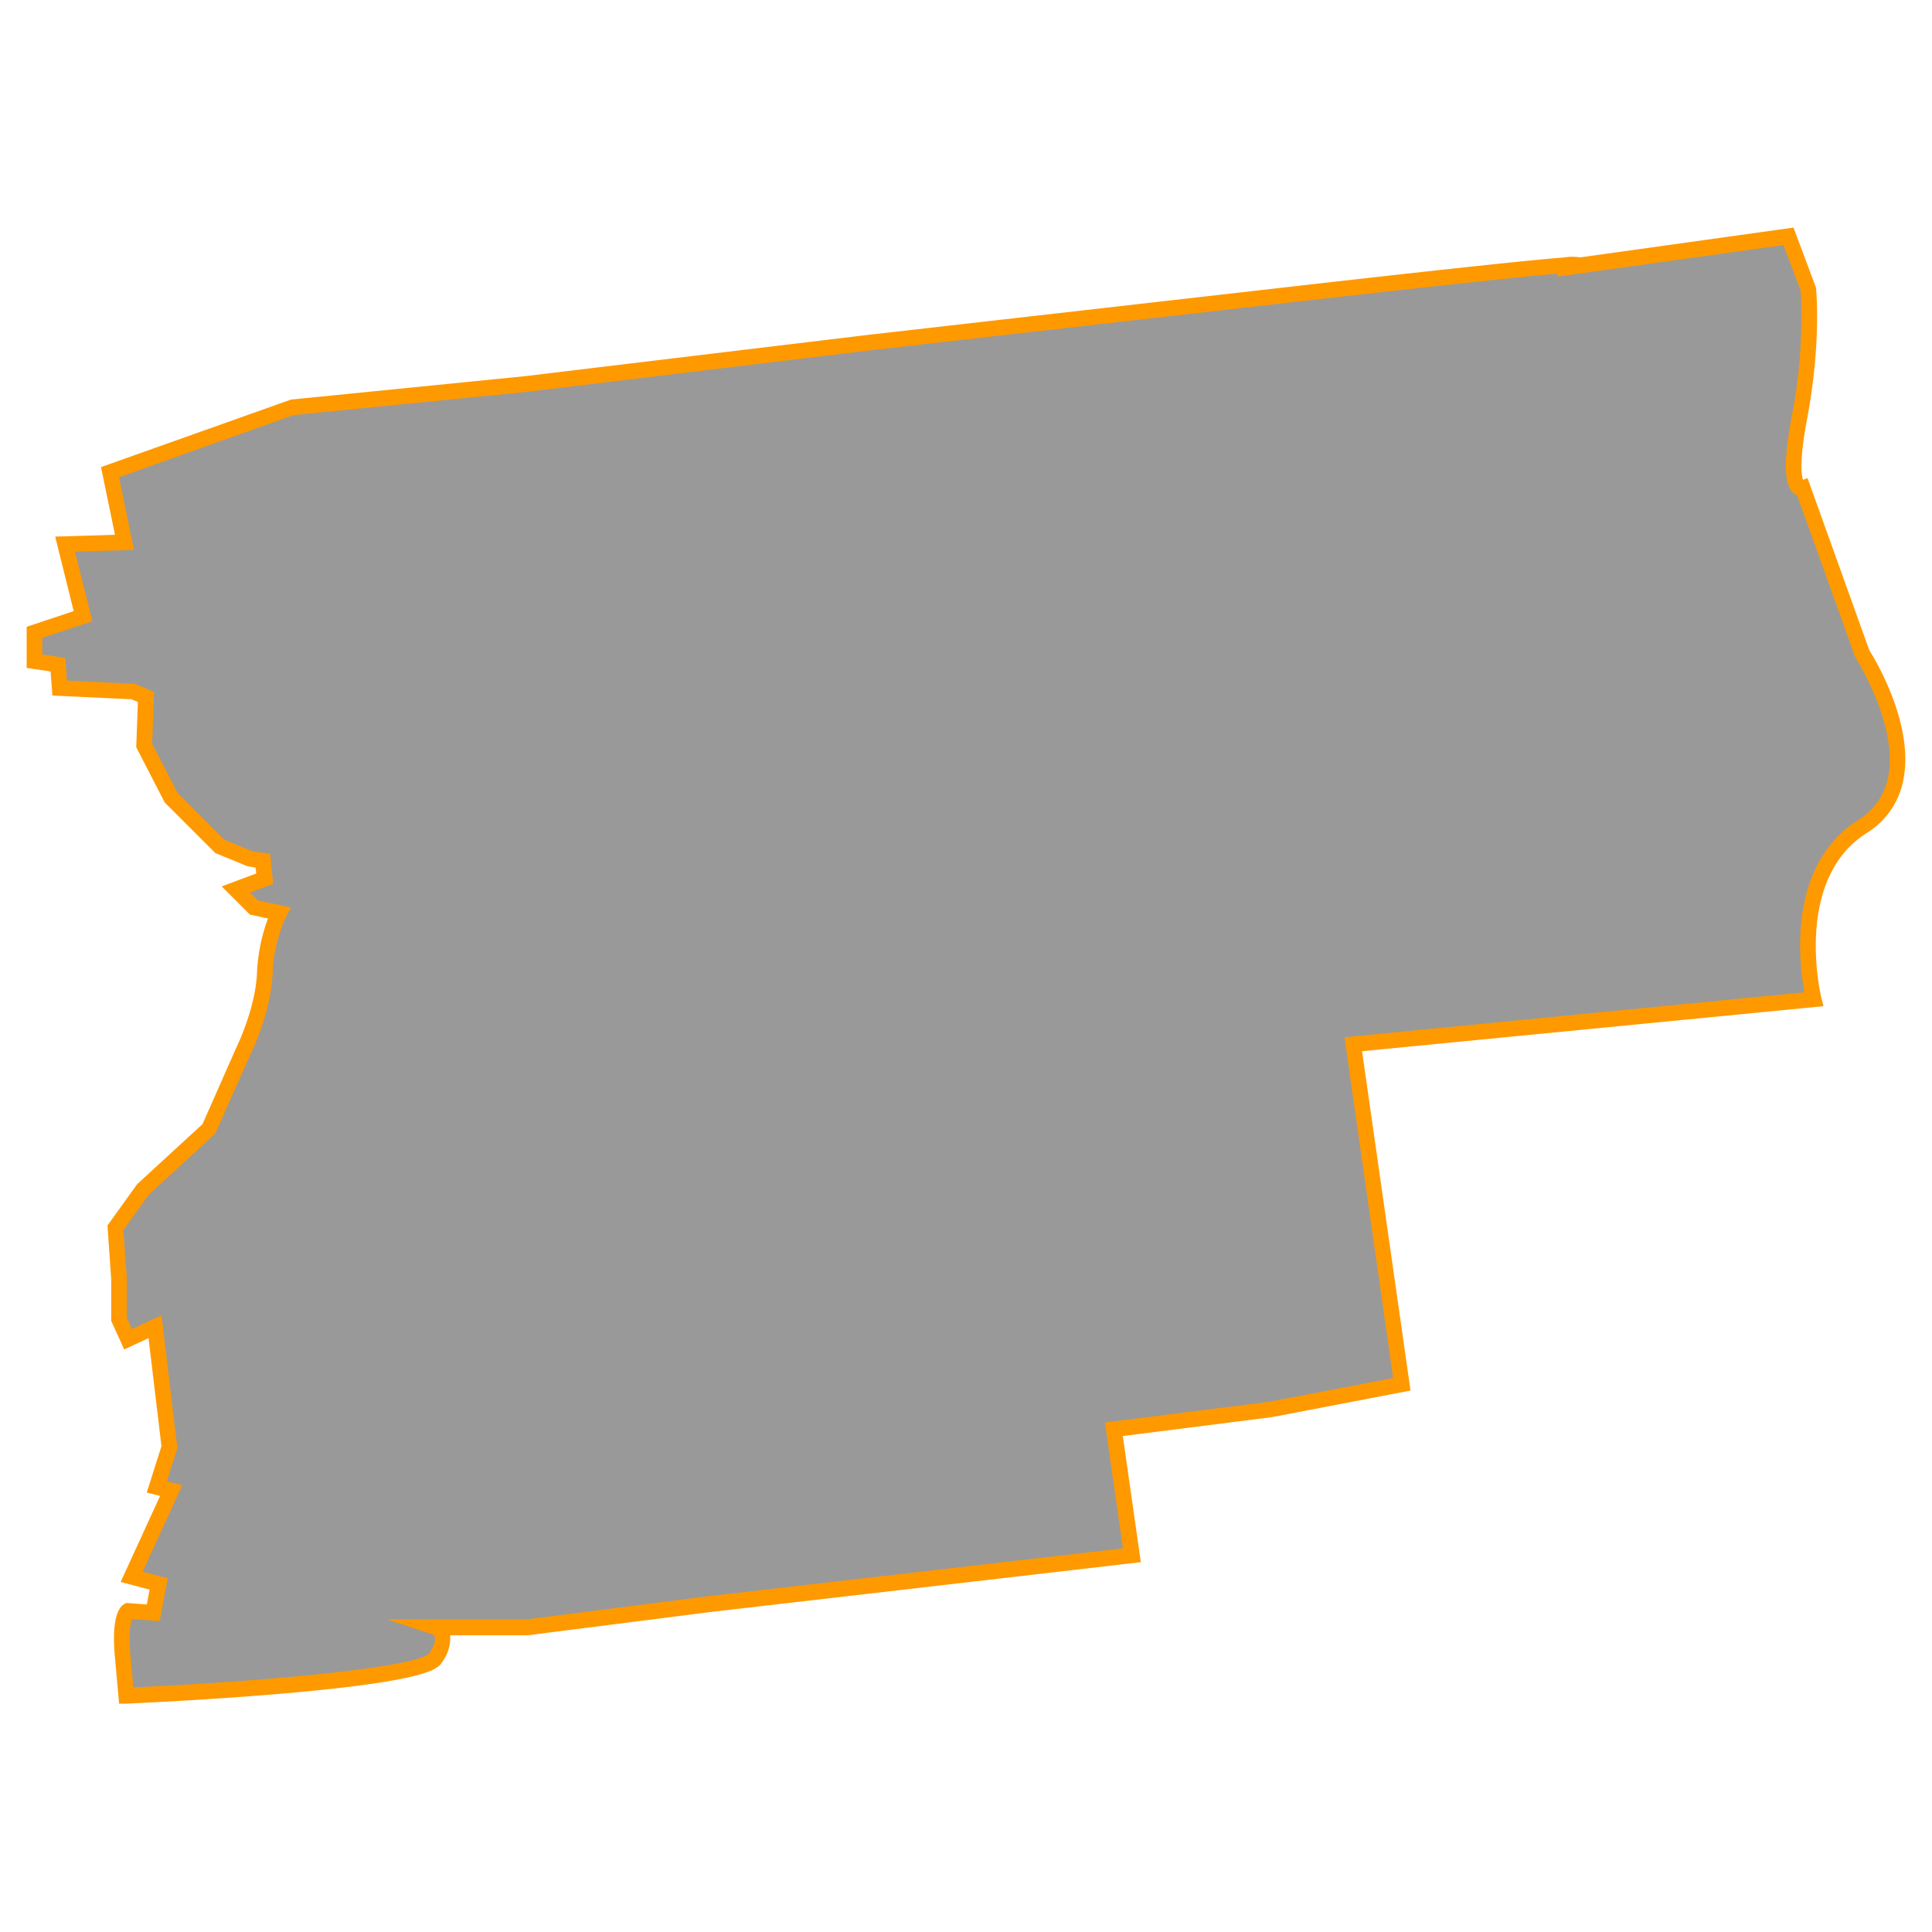 <svg id="Layer_1" data-name="Layer 1" xmlns="http://www.w3.org/2000/svg" viewBox="0 0 350 350"><defs><style>.cls-1{fill:#999;}.cls-2{fill:#f90;}</style></defs><title>M</title><path class="cls-1" d="M22.87,307.16s53.12-2.28,56.06-6.84,0-5.54,0-5.54H95.55l33.24-4.24,76.26-8.8-3.26-22.81,28.35-3.59,23.79-4.56-8.8-61.6L328.58,181s-5.54-22.16,8.8-31.29,0-31.29,0-31.29l-10.76-30s-3.26,1.3-.65-12.71,1.63-23.47,1.63-23.47L324,42.84l-42,5.87s24.12-3.59-50.19,4.89l-74.31,8.47-62.25,7.5L52.86,73.8,19.94,85.54l2.61,12.71-10.76.33,3.26,13-8.8,2.93v5.21l4.24.65.33,4.24,13.36.65,2.28,1-.33,8.8L31,144.53l8.8,8.8,5.54,2.28,2.28.33.33,3.26-5.21,2L46,164.41l4.56,1A28.09,28.09,0,0,0,48,176.47c-.33,6.84-3.91,14-3.91,14l-6.19,14L25.8,215.58l-4.89,6.84.65,9.45V239l1.63,3.59,4.89-2.28,2.61,21.84-2.28,7.17L31,270l-7.17,15.64,4.89,1.3-1,5.21-4.56-.33s-1.63,1-1,8.15Z"/><path class="cls-2" d="M21.58,308.63l-.77-8.52c-.64-7,.77-9,1.66-9.49l.38-.23,3.75.27.5-2.68-5.24-1.4L29,271l-2.42-.6L29.25,262l-2.34-19.59-4.41,2.06-2.35-5.17v-7.48L19.47,222l5.38-7.48,11.84-10.88,6.07-13.74c.06-.13,3.48-7.05,3.79-13.51a32.16,32.16,0,0,1,2-10l-3.27-.7-5.11-5.11,6.25-2.34-.11-1.07-1.52-.26L39,154.53l-9.16-9.16-5.16-10,.3-8.2-1.15-.49L9.5,126l-.34-4.36L4.83,121v-7.45l8.52-2.84L10,97.21l10.83-.33L18.3,84.62,52.71,72.39l42.37-4.24,62.22-7.49,74.32-8.47c20.13-2.3,34.88-3.92,43.84-4.82,3.64-.37,6.34-.61,8-.74a8.3,8.3,0,0,1,2.77,0l38.68-5.4L329,52.15c0,.39,1,9.82-1.65,23.87-1.42,7.61-1,10.15-.7,10.91l.8-.32,11.2,31.22c1,1.52,8.31,13.63,6.1,23.74a14.43,14.43,0,0,1-6.62,9.37c-13.32,8.48-8.24,29.54-8.19,29.75l.4,1.59-83.59,8.16,8.78,61.47-25.12,4.82-27,3.42L206.67,283l-77.71,9-33.41,4.25h-14a7.26,7.26,0,0,1-1.48,4.89c-.72,1.12-2.21,3.44-30.2,5.78-13.52,1.13-26.85,1.71-27,1.71Zm2.34-15.32c-.27.72-.66,2.53-.29,6.55l.53,5.82c24.89-1.12,51.42-3.69,53.6-6.16,1.18-1.84,1.1-2.72,1-3a.64.64,0,0,0-.34-.4l-8.29-2.76,25.32,0,33.15-4.23,74.83-8.63-3.26-22.8L230,253.93l22.38-4.29-8.82-61.73,83.33-8.14c-1-5.43-3.14-23,9.75-31.23A11.7,11.7,0,0,0,342,141c2.06-9.42-5.72-21.62-5.8-21.74l-.14-.29L325.57,89.75a2.32,2.32,0,0,1-.59-.36c-1.21-1-2.35-3.47-.41-13.89a92,92,0,0,0,1.63-22.89l-3.11-8.21-40.92,5.71-.08-.53c-5.4.47-18.69,1.83-50.15,5.42l-74.31,8.47L95.39,71,53.17,75.2,21.57,86.46l2.7,13.16-10.68.32,3.15,12.6-9.08,3v3l4.15.64.32,4.11,12.37.6,3.41,1.46-.35,9.4,4.62,8.92,8.44,8.44,5.11,2.11,3.21.46.55,5.45-4.18,1.57,1.41,1.41,6,1.29-.9,1.66a27.1,27.1,0,0,0-2.44,10.48c-.34,7.06-3.91,14.28-4.06,14.58L39,205.34,26.87,216.52l-4.51,6.31.62,8.94v7l.91,2,5.37-2.5,2.88,24.08-1.92,6,2.8.7-7.18,15.67,4.54,1.21-1.45,7.75Zm.2-.41Z"/></svg>